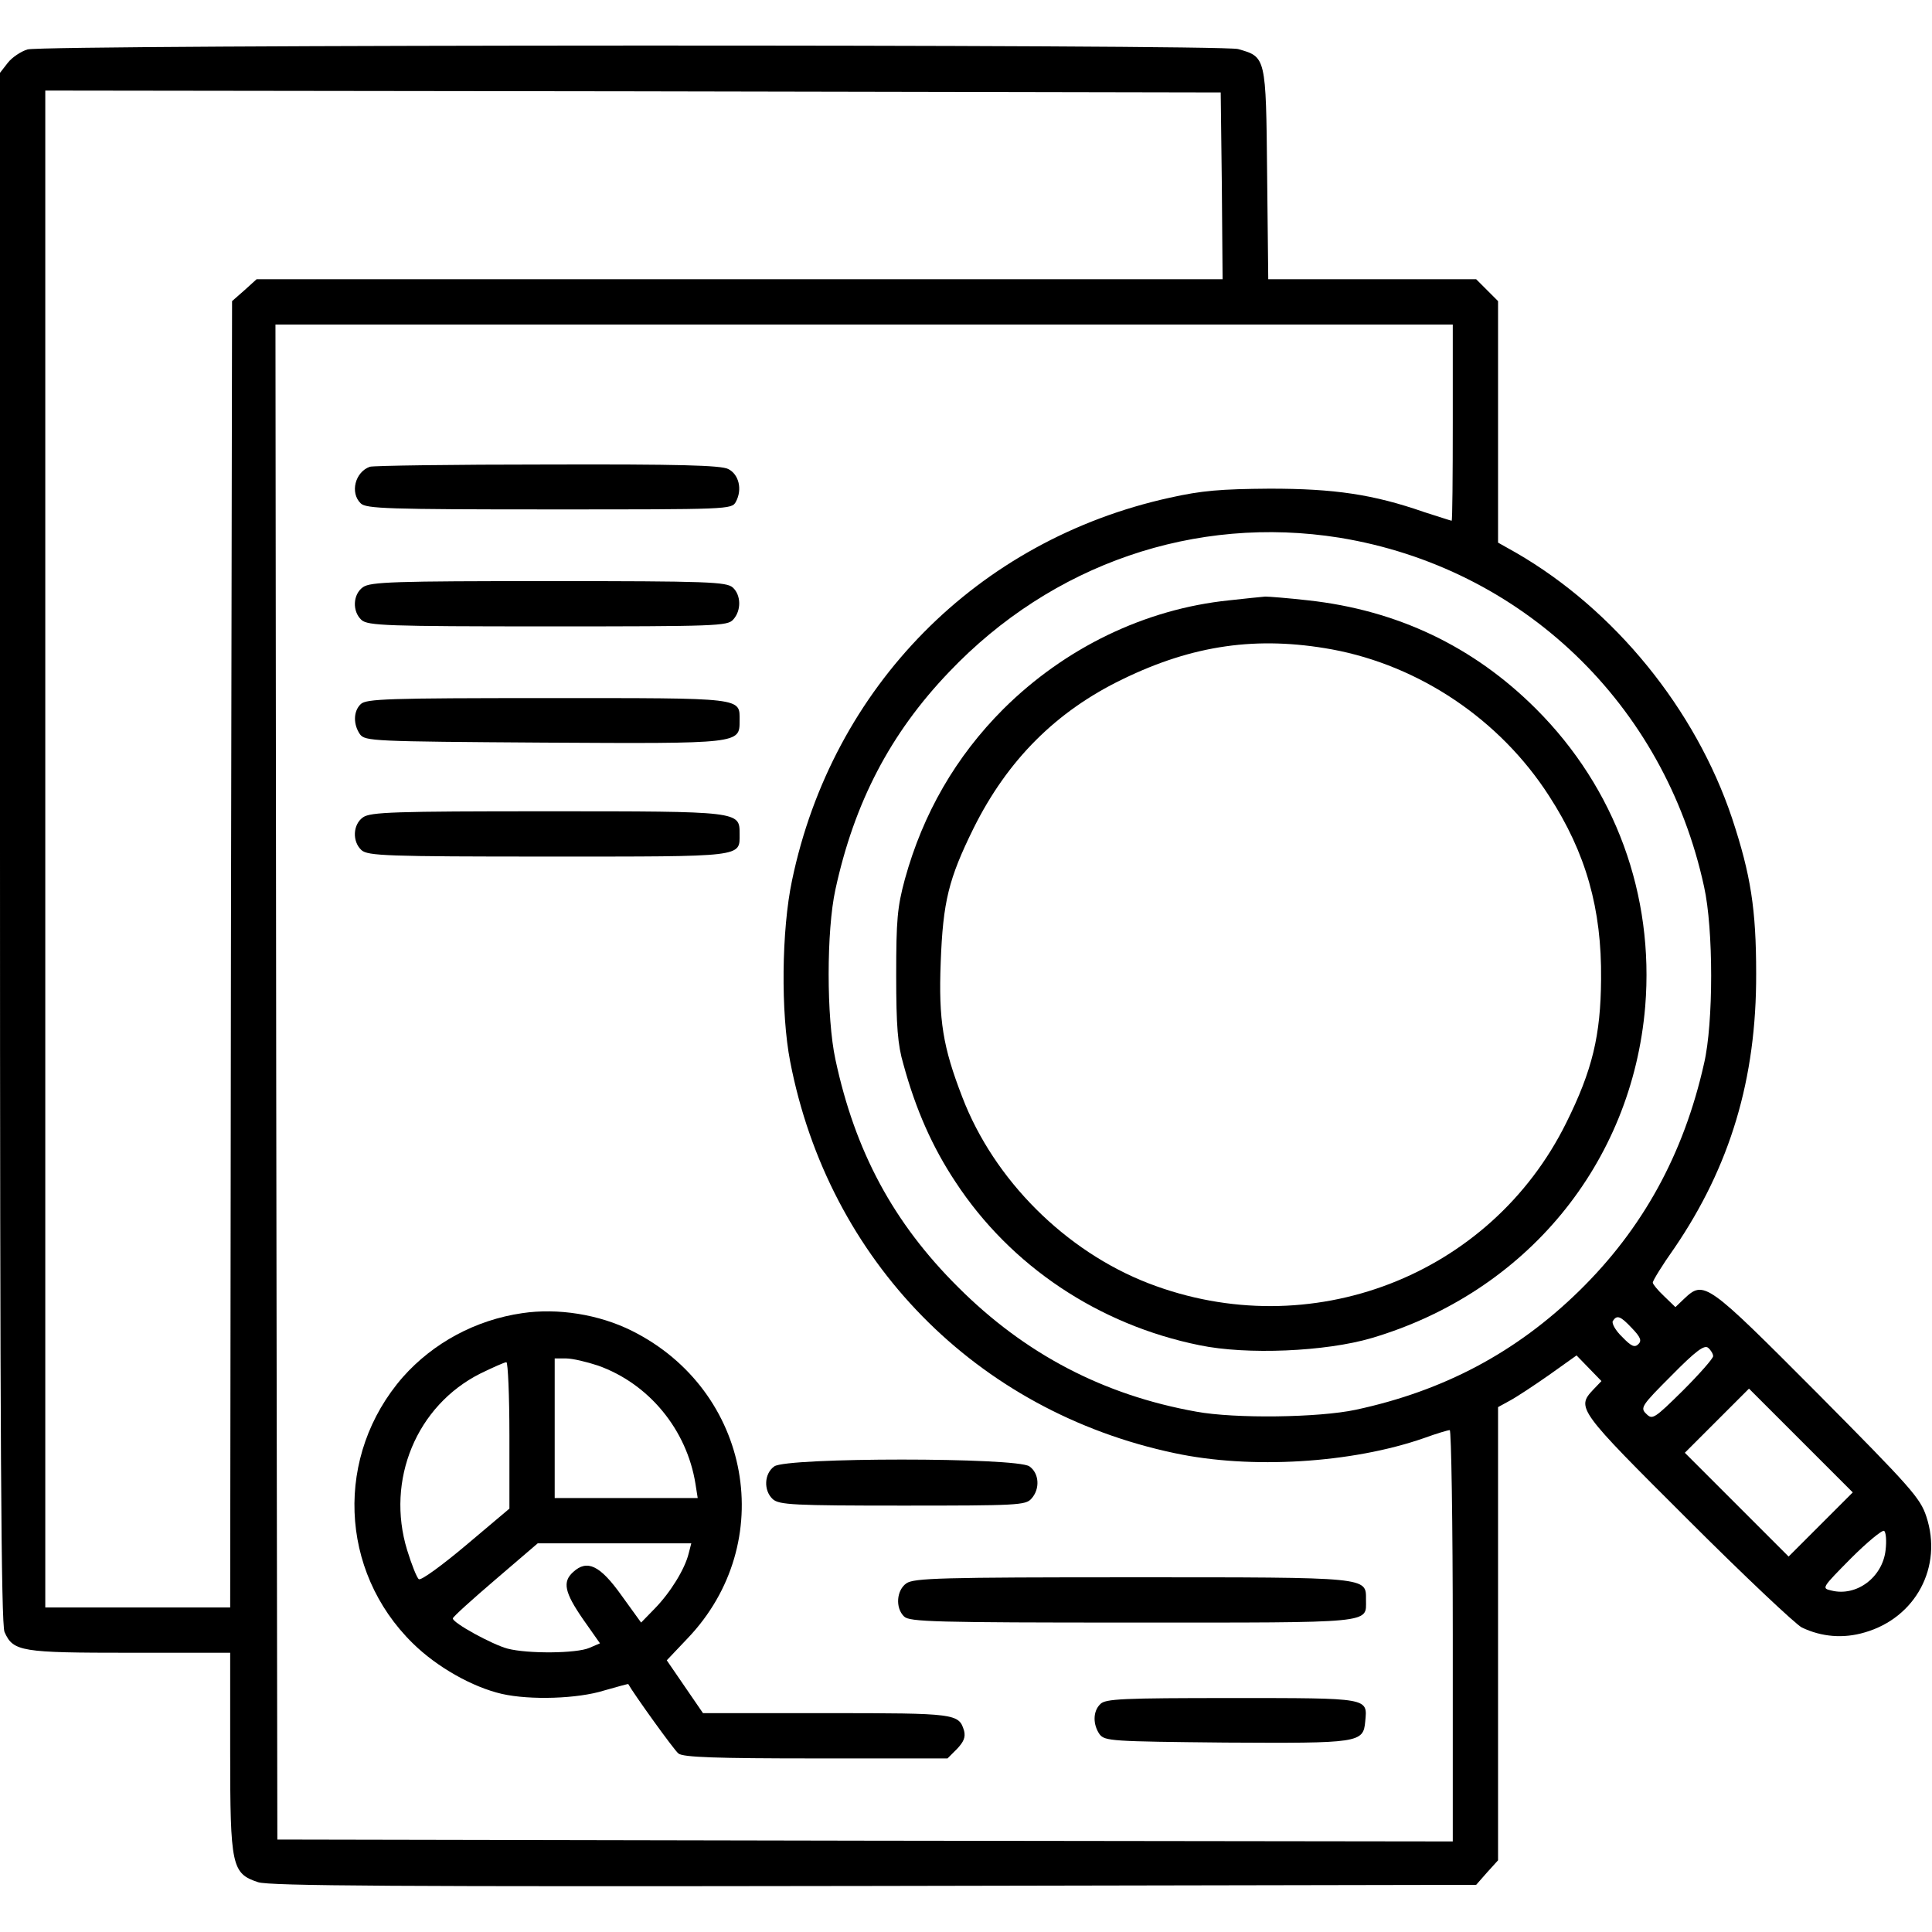 <?xml version="1.0" standalone="no"?>
<!DOCTYPE svg PUBLIC "-//W3C//DTD SVG 20010904//EN"
 "http://www.w3.org/TR/2001/REC-SVG-20010904/DTD/svg10.dtd">
<svg version="1.0" xmlns="http://www.w3.org/2000/svg"
 width="512pt" height="512pt" viewBox="0 0 512 512"
 preserveAspectRatio="xMidYMid meet">

<g transform="translate(0,512) scale(0.1,-0.1)"
fill="#000000" stroke="none">
<path d="M73 4989 c-17 -5 -41 -21 -52 -35 l-21 -27 0 -2053 c0 -1570 3 -2059
12 -2079 23 -52 44 -55 333 -55 l265 0 0 -262 c0 -303 4 -323 74 -346 30 -10
370 -12 1633 -10 l1595 3 29 33 29 32 0 601 0 600 31 17 c17 9 64 40 104 68
l73 52 33 -34 33 -34 -22 -23 c-45 -48 -40 -54 251 -344 149 -149 286 -278
302 -286 52 -25 110 -30 167 -13 135 39 207 174 163 307 -16 49 -41 77 -289
327 -294 295 -300 300 -353 250 l-23 -22 -30 29 c-17 16 -30 32 -30 36 0 5 25
46 57 91 148 217 218 449 217 728 0 170 -14 261 -64 412 -97 289 -311 552
-572 703 l-48 27 0 320 0 320 -29 29 -29 29 -276 0 -275 0 -3 279 c-3 312 -3
310 -77 331 -47 13 -3163 12 -3208 -1z m3165 -361 l2 -248 -1280 0 -1280 0
-32 -29 -33 -29 -3 -1731 -2 -1731 -245 0 -245 0 0 2010 0 2010 1558 -2 1557
-3 3 -247z m612 -628 c0 -143 -1 -260 -3 -260 -2 0 -35 11 -73 23 -135 47
-238 62 -409 62 -130 -1 -180 -5 -265 -24 -510 -112 -894 -501 -1001 -1014
-28 -132 -30 -351 -5 -480 102 -528 493 -927 1019 -1038 201 -43 469 -27 661
40 33 12 63 21 68 21 4 0 8 -245 8 -545 l0 -545 -1557 2 -1558 3 -3 2008 -2
2007 1560 0 1560 0 0 -260z m-300 -305 c483 -79 861 -440 966 -925 25 -112 25
-361 0 -468 -54 -241 -163 -439 -332 -604 -166 -162 -358 -264 -591 -314 -98
-21 -320 -24 -423 -5 -246 44 -454 153 -631 330 -172 171 -273 360 -325 603
-24 111 -24 342 0 451 50 230 145 413 301 576 273 287 653 417 1035 356z m775
-2095 c23 -24 26 -33 17 -42 -10 -10 -19 -6 -43 19 -18 17 -28 36 -25 42 11
17 20 14 51 -19z m215 -74 c0 -6 -36 -47 -80 -91 -76 -75 -81 -78 -97 -62 -17
16 -13 22 67 102 64 65 87 82 97 73 7 -6 13 -16 13 -22z m285 -446 l-85 -85
-137 137 -138 138 85 85 85 85 137 -137 138 -138 -85 -85z m172 -68 c-8 -72
-77 -124 -144 -107 -26 6 -25 7 52 85 43 43 83 76 88 73 5 -3 7 -26 4 -51z"/>
<path d="M980 3883 c-39 -14 -53 -69 -24 -97 14 -14 73 -16 499 -16 478 0 484
0 495 20 18 33 8 73 -20 87 -19 10 -133 13 -480 12 -250 0 -462 -3 -470 -6z"/>
<path d="M962 3564 c-27 -19 -29 -64 -4 -87 17 -15 66 -17 494 -17 447 0 476
1 491 18 22 24 21 65 -1 85 -17 15 -65 17 -488 17 -409 0 -472 -2 -492 -16z"/>
<path d="M956 3254 c-20 -19 -20 -54 -2 -80 14 -18 32 -19 487 -22 522 -3 519
-3 519 58 0 62 16 60 -510 60 -422 0 -480 -2 -494 -16z"/>
<path d="M962 2954 c-27 -19 -29 -64 -4 -87 17 -15 66 -17 495 -17 523 0 507
-2 507 60 0 60 3 60 -510 60 -405 0 -468 -2 -488 -16z"/>
<path d="M1384 1640 c-124 -18 -236 -79 -316 -169 -181 -207 -170 -514 26
-706 64 -63 158 -116 236 -134 75 -17 201 -13 271 9 35 10 64 18 64 17 13 -24
122 -176 133 -184 12 -10 101 -13 364 -13 l349 0 25 25 c18 19 23 31 19 48
-14 46 -20 47 -365 47 l-327 0 -48 70 -48 70 55 58 c242 253 169 657 -147 815
-88 44 -197 61 -291 47z m201 -139 c135 -48 235 -170 258 -313 l6 -38 -190 0
-189 0 0 185 0 185 30 0 c17 0 55 -9 85 -19z m-235 -185 l0 -194 -115 -97
c-63 -53 -119 -94 -125 -90 -5 3 -19 38 -31 77 -57 186 25 383 194 468 33 16
64 30 69 30 4 0 8 -87 8 -194z m475 -313 c-10 -41 -48 -103 -90 -146 l-36 -37
-52 72 c-57 80 -91 96 -128 62 -29 -26 -23 -54 26 -125 l45 -64 -28 -12 c-34
-15 -164 -16 -217 -2 -41 11 -145 68 -145 80 0 4 51 50 113 103 l112 96 204 0
203 0 -7 -27z"/>
<path d="M2052 1234 c-27 -19 -29 -64 -4 -87 17 -15 55 -17 344 -17 302 0 326
1 341 18 24 26 21 68 -5 86 -34 24 -642 24 -676 0z"/>
<path d="M2402 924 c-26 -18 -30 -65 -6 -88 14 -14 82 -16 604 -16 647 0 620
-3 620 60 0 61 14 60 -620 60 -505 0 -578 -2 -598 -16z"/>
<path d="M2916 604 c-20 -19 -20 -54 -2 -80 14 -18 31 -19 333 -22 355 -2 366
-1 371 56 6 63 13 62 -354 62 -289 0 -335 -2 -348 -16z"/>
<path d="M3257 3529 c-223 -23 -435 -126 -598 -288 -126 -126 -213 -277 -261
-451 -20 -74 -23 -108 -23 -255 0 -134 4 -184 19 -235 33 -121 77 -220 138
-312 146 -223 380 -379 647 -433 125 -26 334 -17 456 19 409 121 690 462 725
879 24 295 -79 578 -289 788 -166 166 -368 262 -604 288 -53 6 -104 10 -114
10 -10 -1 -53 -5 -96 -10z m273 -130 c232 -43 445 -186 575 -388 98 -151 140
-300 138 -486 -1 -149 -23 -241 -92 -380 -201 -407 -679 -591 -1107 -426 -220
85 -410 274 -494 494 -51 132 -63 203 -57 357 6 161 21 221 87 355 90 181 219
310 395 395 187 91 357 115 555 79z"/>
</g>
</svg>
